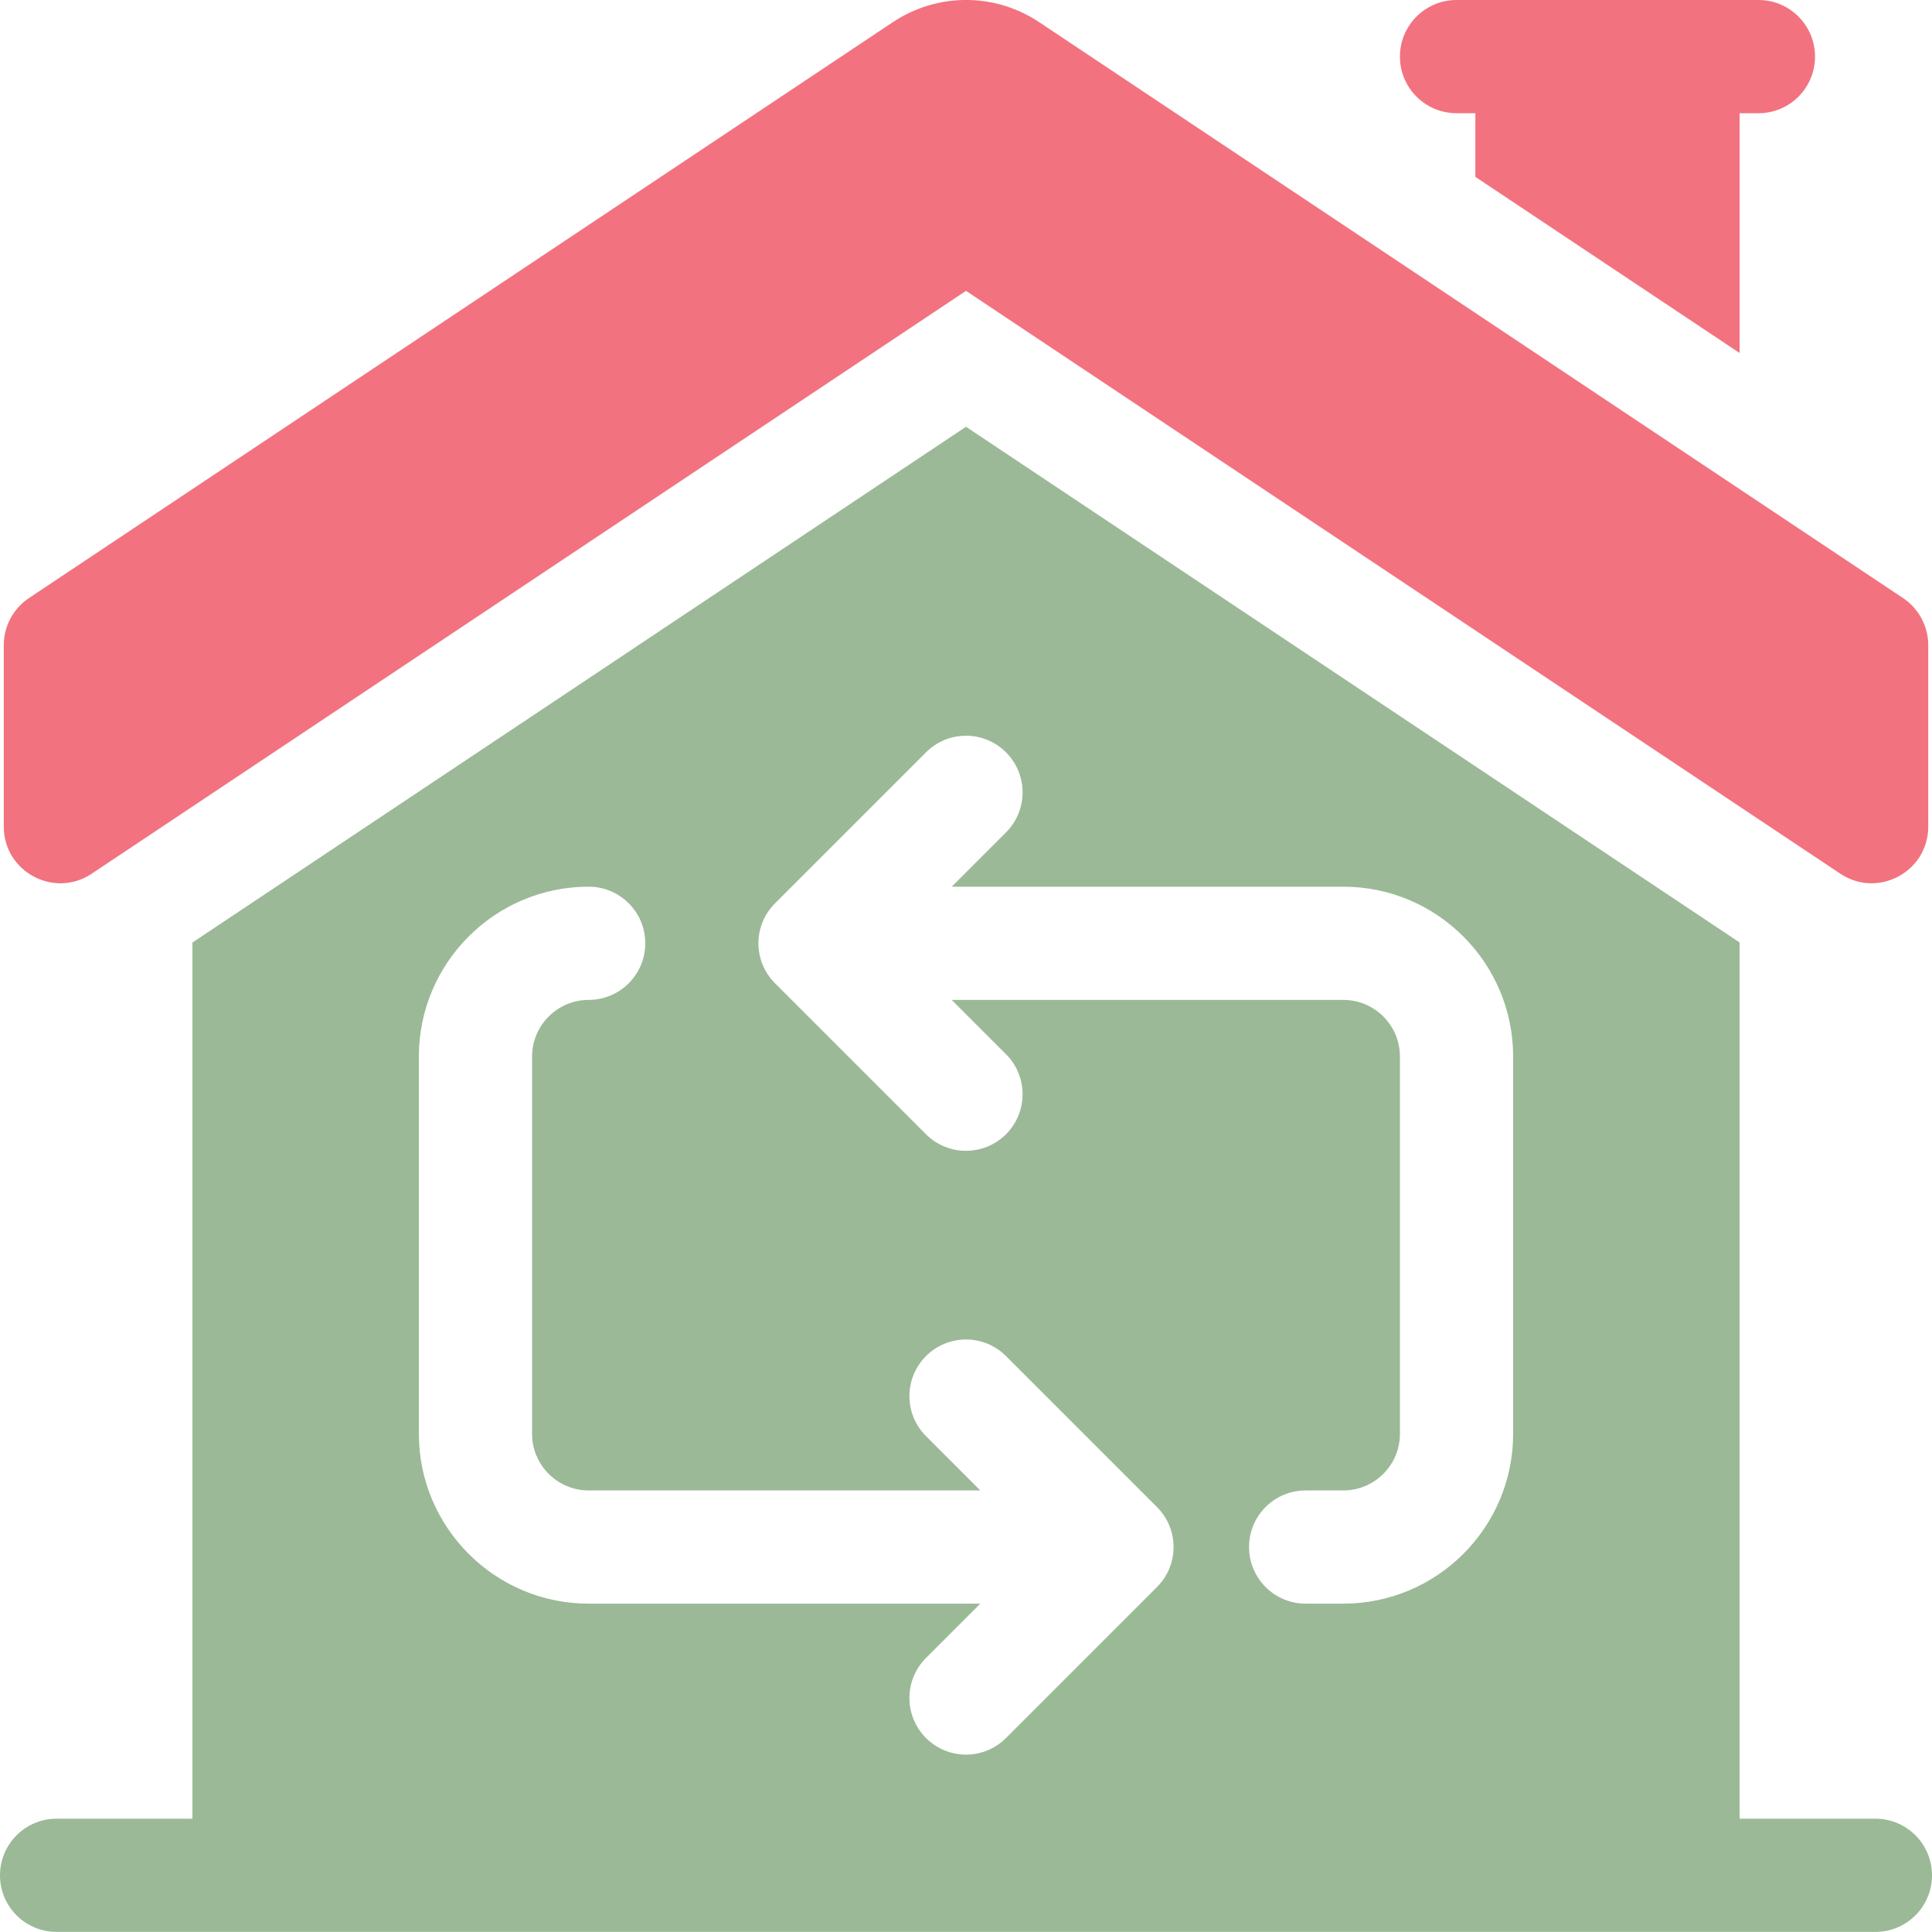 <svg width="20" height="20" viewBox="0 0 20 20" fill="none" xmlns="http://www.w3.org/2000/svg">
<path d="M19.414 18.827H18.008V9.756L10 4.418L1.992 9.757V18.827H0.586C0.262 18.827 0 19.09 0 19.413C0 19.737 0.262 19.999 0.586 19.999H19.414C19.738 19.999 20 19.737 20 19.413C20 19.09 19.738 18.827 19.414 18.827ZM8.023 9.351L9.586 7.788C9.815 7.559 10.185 7.559 10.414 7.788C10.643 8.017 10.643 8.388 10.414 8.617L9.852 9.179H13.906C14.876 9.179 15.664 9.968 15.664 10.937V14.843C15.664 15.812 14.876 16.601 13.906 16.601H13.516C13.192 16.601 12.93 16.338 12.93 16.015C12.93 15.691 13.192 15.429 13.516 15.429H13.906C14.229 15.429 14.492 15.166 14.492 14.843V10.937C14.492 10.614 14.229 10.351 13.906 10.351H9.852L10.414 10.913C10.643 11.142 10.643 11.513 10.414 11.742C10.185 11.97 9.814 11.97 9.586 11.742L8.023 10.179C7.794 9.95 7.794 9.579 8.023 9.351ZM4.336 10.937C4.336 9.968 5.124 9.179 6.094 9.179C6.417 9.179 6.68 9.441 6.68 9.765C6.68 10.088 6.417 10.351 6.094 10.351C5.771 10.351 5.508 10.614 5.508 10.937V14.843C5.508 15.166 5.771 15.429 6.094 15.429H10.148L9.586 14.867C9.357 14.638 9.357 14.267 9.586 14.038C9.815 13.809 10.185 13.809 10.414 14.038L11.977 15.601C12.206 15.829 12.206 16.2 11.977 16.429L10.414 17.992C10.185 18.221 9.815 18.221 9.586 17.992C9.357 17.763 9.357 17.392 9.586 17.163L10.148 16.601H6.094C5.124 16.601 4.336 15.812 4.336 14.843V10.937Z" fill="#9BB997"/>
<path d="M15.078 1.172H15.273V1.831L18.008 3.654V1.172H18.203C18.527 1.172 18.789 0.91 18.789 0.586C18.789 0.262 18.527 0 18.203 0H15.078C14.755 0 14.492 0.262 14.492 0.586C14.492 0.91 14.755 1.172 15.078 1.172Z" fill="#F2727F"/>
<path d="M0.95 9.044L10 3.011L19.05 9.044C19.439 9.304 19.961 9.025 19.961 8.557V6.679C19.961 6.483 19.863 6.3 19.7 6.191L10.758 0.23C10.298 -0.077 9.702 -0.077 9.242 0.23L0.3 6.191C0.137 6.3 0.039 6.483 0.039 6.679V8.557C0.039 9.025 0.561 9.304 0.95 9.044Z" fill="#F2727F"/>
</svg>
